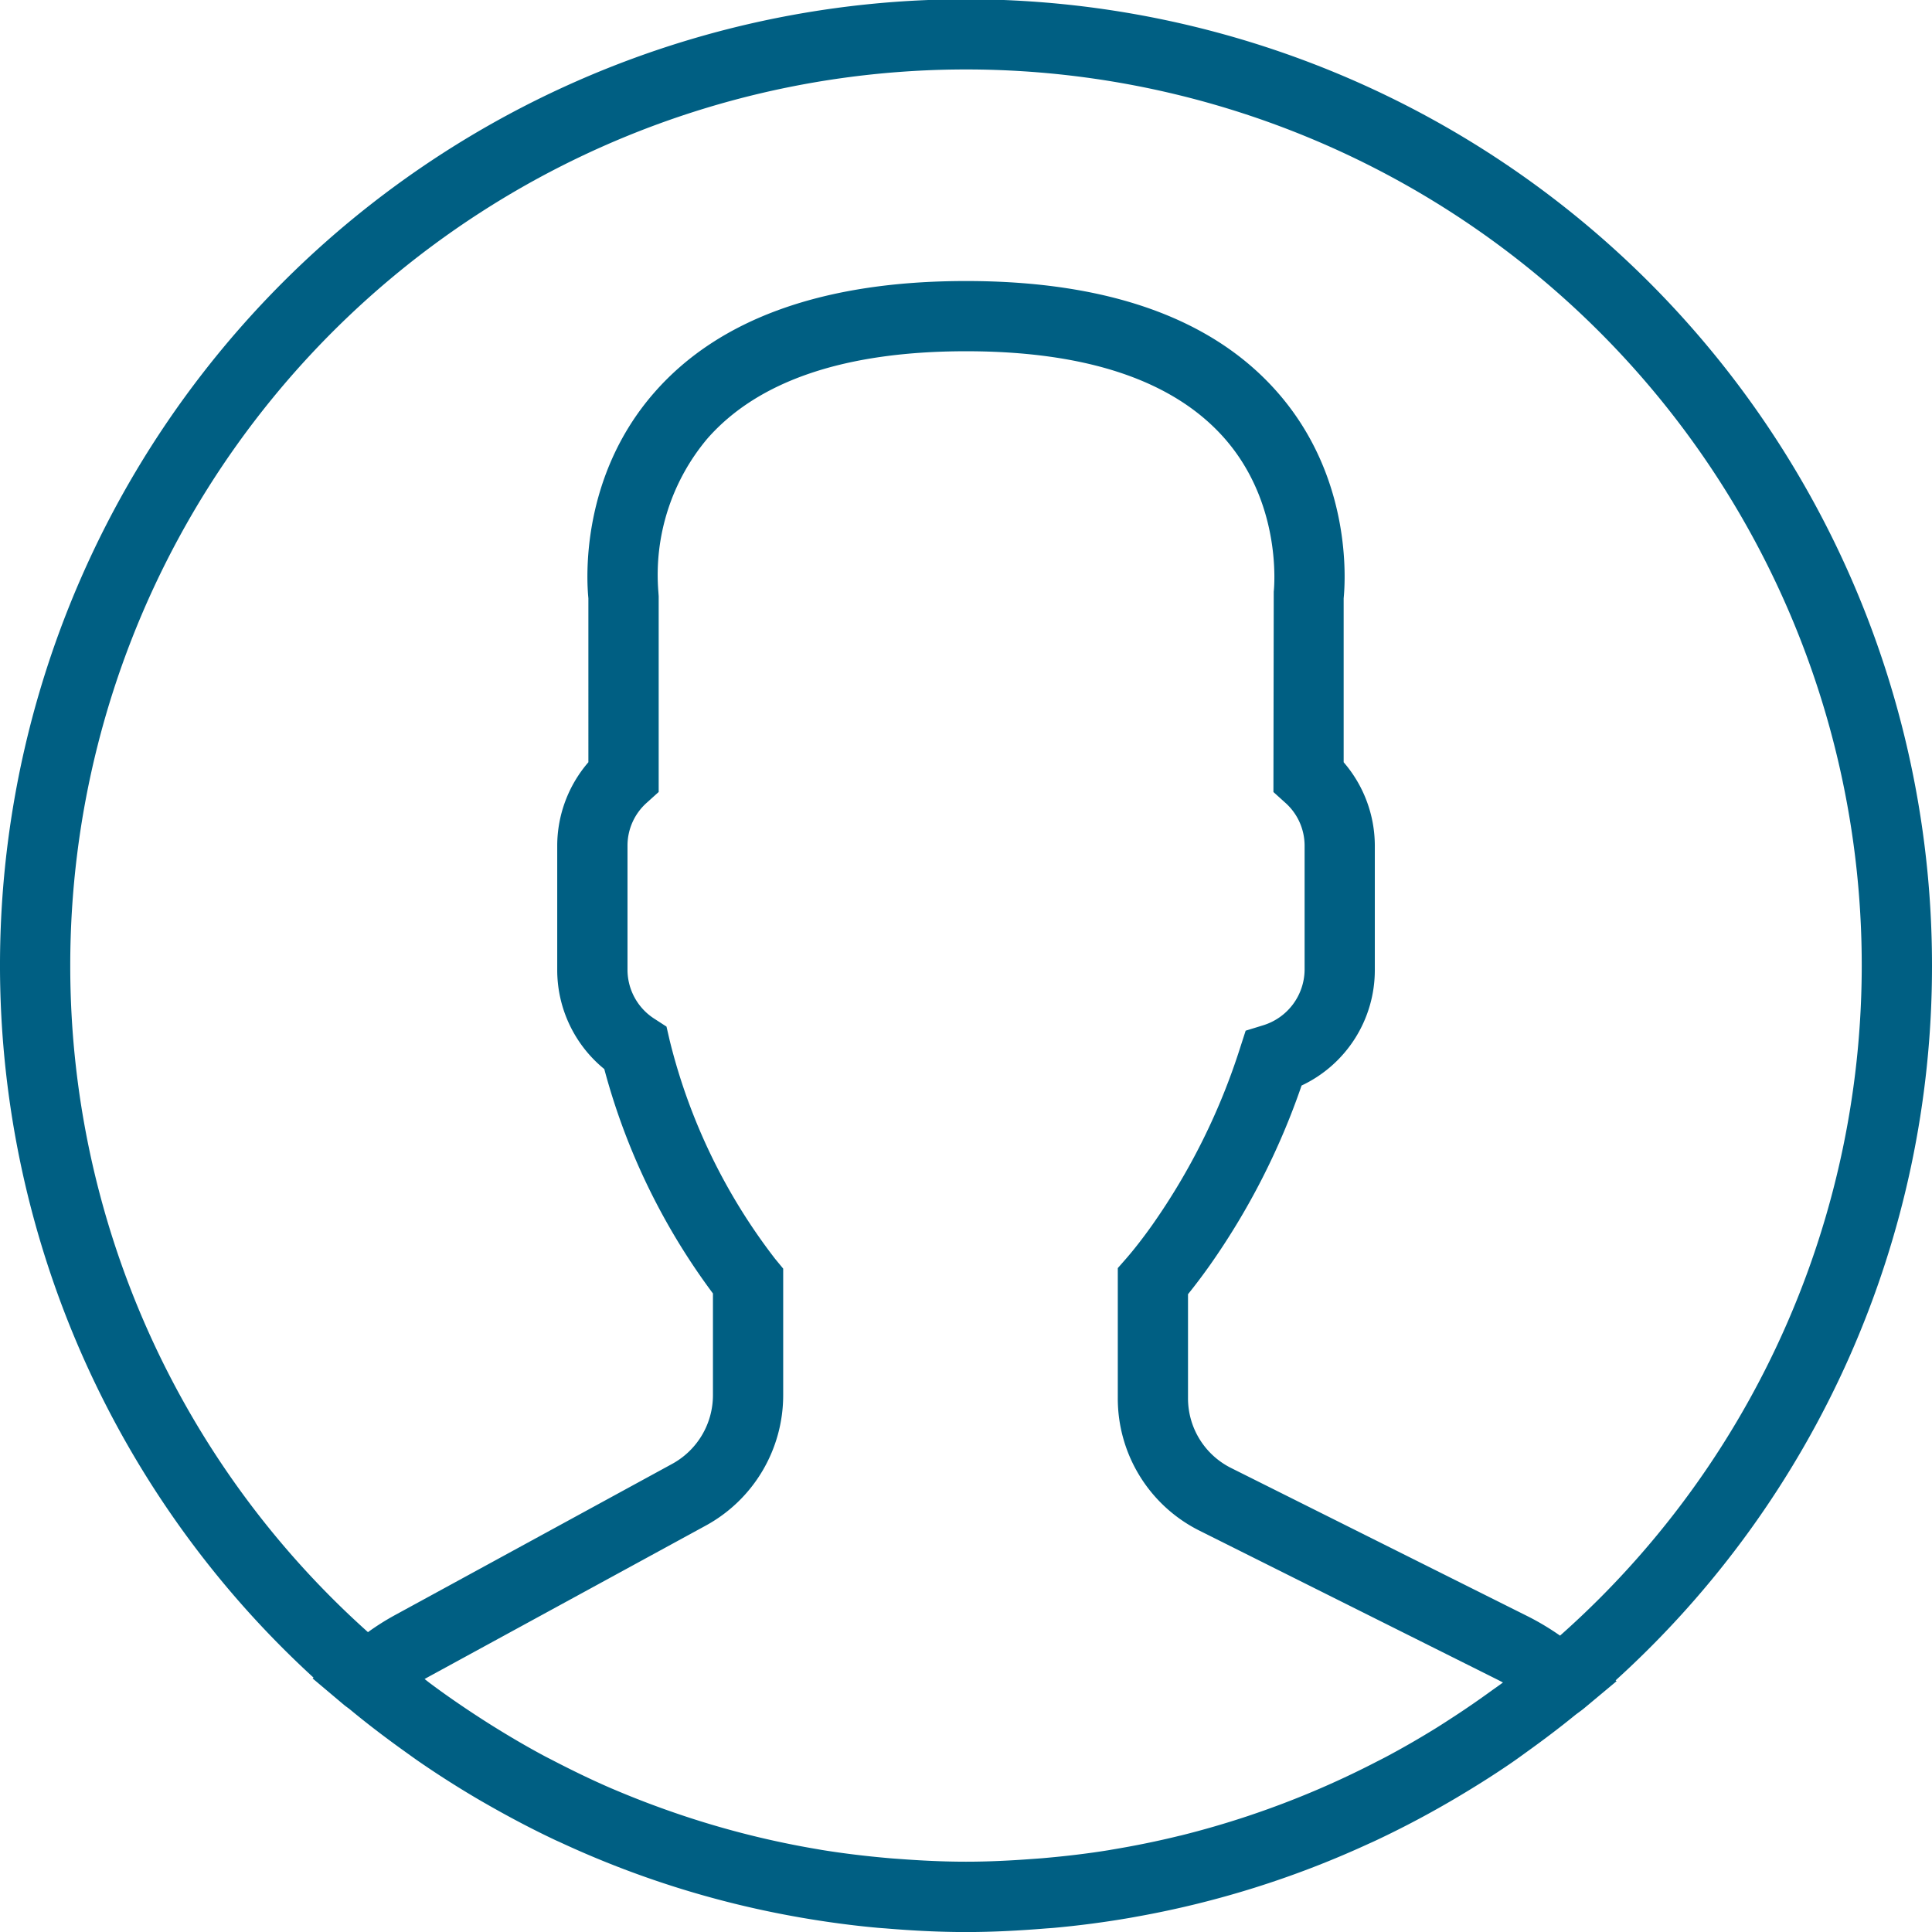 <svg xmlns="http://www.w3.org/2000/svg" width="236.774" height="236.774" viewBox="0 0 236.774 236.774">
  <path id="user-svgrepo-com_1_" data-name="user-svgrepo-com (1)" d="M236.774,118.387A118.387,118.387,0,1,0,38.426,205.6l-.112.1,3.84,3.237c.25.211.521.383.771.59,2.041,1.692,4.154,3.3,6.307,4.852.7.5,1.395,1.007,2.105,1.5q3.448,2.376,7.069,4.512c.525.31,1.055.611,1.584.913,2.639,1.5,5.334,2.919,8.093,4.219.2.095.409.181.611.276a117.321,117.321,0,0,0,28.632,9.062l.792.142c3.117.538,6.268.969,9.458,1.257.387.034.775.056,1.167.09,3.177.263,6.389.43,9.643.43,3.224,0,6.406-.168,9.566-.422.4-.034.8-.056,1.2-.09q4.746-.433,9.376-1.236c.267-.047.538-.095.805-.146a117.317,117.317,0,0,0,28.228-8.847c.327-.151.659-.293.986-.448q3.984-1.873,7.8-4.029.949-.536,1.89-1.089c2.316-1.365,4.593-2.79,6.806-4.3.8-.542,1.576-1.115,2.363-1.683,1.89-1.36,3.745-2.764,5.549-4.232.4-.323.831-.6,1.223-.934l3.939-3.289-.116-.1A118.081,118.081,0,0,0,236.774,118.387Zm-228.164,0a109.777,109.777,0,1,1,182.579,82.066,32.269,32.269,0,0,0-3.844-2.312l-36.45-18.223a9.542,9.542,0,0,1-5.3-8.58v-12.73c.844-1.042,1.735-2.221,2.656-3.517a87.727,87.727,0,0,0,11.262-22.054,15.624,15.624,0,0,0,8.976-14.159V103.617a15.663,15.663,0,0,0-3.819-10.2V73.327c.224-2.234,1.016-14.844-8.106-25.244-7.934-9.058-20.776-13.642-38.172-13.642S88.149,39.025,80.215,48.078c-9.122,10.4-8.33,23.01-8.106,25.244V93.414a15.686,15.686,0,0,0-3.819,10.2v15.261a15.66,15.66,0,0,0,5.769,12.144,80.891,80.891,0,0,0,13.315,27.5v12.459a9.6,9.6,0,0,1-5,8.429L48.332,197.977a31.118,31.118,0,0,0-3.237,2.049A109.513,109.513,0,0,1,8.61,118.387Zm174.175,88.82c-1.507,1.093-3.039,2.152-4.593,3.164-.715.465-1.425.93-2.152,1.382-2.032,1.257-4.1,2.454-6.208,3.573-.465.245-.934.478-1.4.719a109.7,109.7,0,0,1-15.016,6.354c-.181.06-.362.125-.547.185q-4.049,1.343-8.2,2.376c-.009,0-.017,0-.026,0-2.79.689-5.614,1.261-8.455,1.731-.077.013-.155.03-.232.043-2.673.435-5.368.749-8.072.986-.478.043-.956.073-1.438.108-2.673.2-5.36.331-8.059.331-2.729,0-5.45-.133-8.158-.336-.469-.034-.938-.065-1.4-.108-2.729-.241-5.446-.564-8.136-1l-.362-.065a109.367,109.367,0,0,1-16.746-4.18l-.508-.172q-4.062-1.382-8.016-3.069L75,219.205c-2.488-1.072-4.929-2.26-7.34-3.513-.314-.164-.633-.319-.943-.486-2.2-1.175-4.352-2.445-6.475-3.771q-.943-.594-1.873-1.2c-1.954-1.279-3.883-2.609-5.76-4.017-.194-.146-.379-.3-.573-.448l.413-.232L86.491,186.97a18.2,18.2,0,0,0,9.492-15.989l0-15.507-.99-1.2a71.879,71.879,0,0,1-12.919-26.76l-.392-1.7-1.468-.951a7.134,7.134,0,0,1-3.311-5.993V103.608a7.03,7.03,0,0,1,2.4-5.265l1.421-1.283V73.081l-.039-.564a25.929,25.929,0,0,1,6.01-18.77c6.225-7.095,16.893-10.7,31.7-10.7,14.749,0,25.382,3.573,31.624,10.616,7.284,8.227,6.092,18.774,6.083,18.86l-.039,24.543,1.421,1.283a7.039,7.039,0,0,1,2.4,5.265v15.261a7.19,7.19,0,0,1-5.084,6.78l-2.14.659-.689,2.131a79.642,79.642,0,0,1-10.745,21.663c-1.128,1.593-2.226,3-3.168,4.085l-1.068,1.218v15.924a18.1,18.1,0,0,0,10.065,16.281l36.45,18.223c.232.116.461.237.689.357C183.724,206.549,183.25,206.872,182.785,207.207Z" fill="#005f83"/>
</svg>
